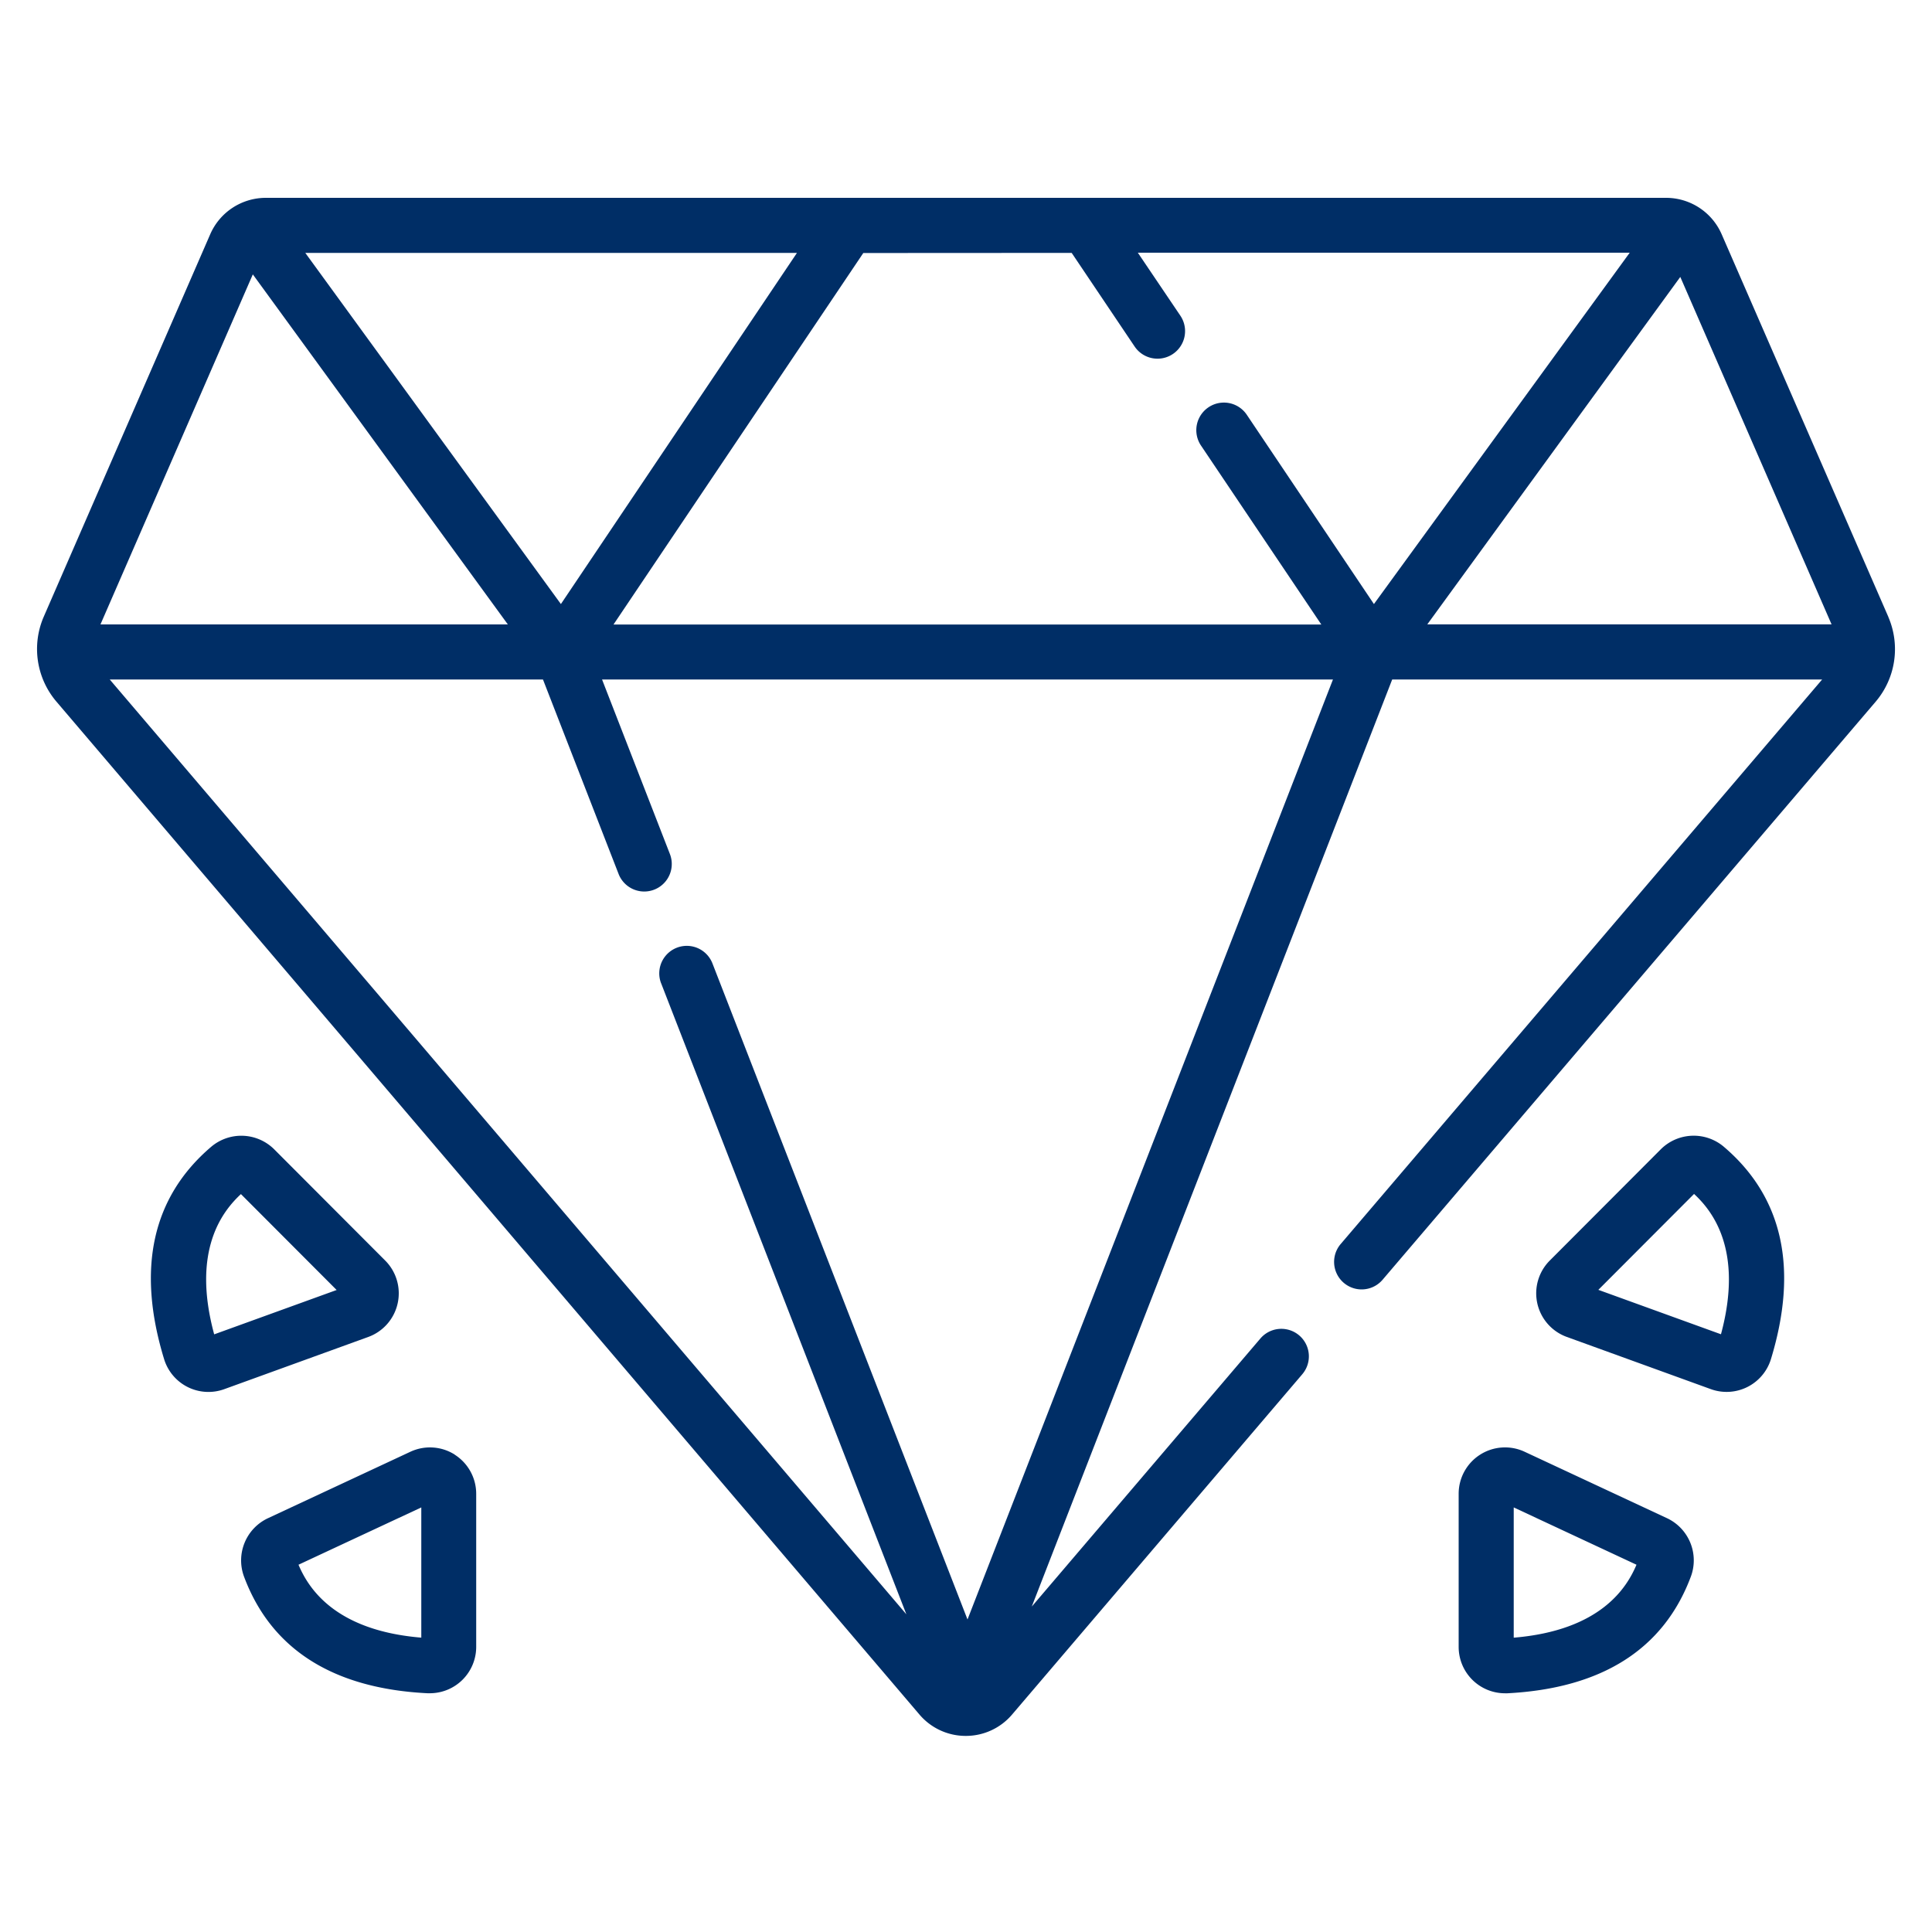 <svg xmlns="http://www.w3.org/2000/svg" xmlns:xlink="http://www.w3.org/1999/xlink" width="50" height="50" viewBox="0 0 50 50">
  <defs>
    <clipPath id="clip-path">
      <rect id="Rectángulo_965" data-name="Rectángulo 965" width="50" height="50" transform="translate(725 2619.5)" fill="none" stroke="#707070" stroke-width="1"/>
    </clipPath>
  </defs>
  <g id="Enmascarar_grupo_30" data-name="Enmascarar grupo 30" transform="translate(-725 -2619.5)" clip-path="url(#clip-path)">
    <g id="calidad" transform="translate(725.957 2581.033)">
      <path id="Trazado_119" data-name="Trazado 119" d="M47.915,54.436,43.6,44.531a1.57,1.57,0,0,0-1.44-.944H5.923a1.57,1.57,0,0,0-1.44.944L.171,54.437A2.1,2.1,0,0,0,.5,56.621L22.839,82.84a1.568,1.568,0,0,0,1.2.552h0a1.568,1.568,0,0,0,1.195-.551l7.512-8.809a.712.712,0,1,0-1.084-.925l-5.917,6.938,9.328-23.993H46.2l-12.46,14.61a.712.712,0,0,0,1.084.925L47.589,56.622a2.1,2.1,0,0,0,.325-2.185Zm-1.471.19H35.981l6.548-8.992Zm-30.29,9.291L22.5,80.246,1.883,56.052H13.095l1.957,5.033a.712.712,0,0,0,1.328-.516l-1.756-4.517H33.54L24.082,80.379,17.481,63.4a.712.712,0,0,0-1.328.516ZM26.778,45.012l1.63,2.424a.712.712,0,1,0,1.182-.8l-1.1-1.629H41.22L34.6,54.1l-3.291-4.9a.713.713,0,1,0-1.183.8l3.113,4.63H14.92l6.465-9.615ZM13.559,54.1,6.944,45.012H19.668ZM5.586,45.568l6.6,9.059H1.643Z" transform="translate(0 0)" fill="#002e66"/>
      <path id="Trazado_120" data-name="Trazado 120" d="M61.133,384.178a1.2,1.2,0,0,0-1.153-.075l-3.686,1.72a1.206,1.206,0,0,0-.619,1.507c.7,1.879,2.3,2.9,4.749,3.022l.061,0a1.2,1.2,0,0,0,1.2-1.2v-3.961a1.2,1.2,0,0,0-.556-1.013Zm-.869,4.735c-2.262-.187-2.932-1.307-3.178-1.887l3.178-1.483Z" transform="translate(-50.318 -308.064)" fill="#002e66"/>
      <path id="Trazado_121" data-name="Trazado 121" d="M37.41,303.419a1.2,1.2,0,0,0-.322-1.11l-2.873-2.879a1.206,1.206,0,0,0-1.627-.068c-1.527,1.3-1.939,3.149-1.223,5.495a1.2,1.2,0,0,0,1.559.78l3.724-1.35A1.2,1.2,0,0,0,37.41,303.419Zm-4.748.8c-.595-2.19.23-3.2.692-3.63l2.477,2.482Z" transform="translate(-28.076 -231.219)" fill="#002e66"/>
      <path id="Trazado_122" data-name="Trazado 122" d="M392.679,385.823l-3.686-1.72a1.2,1.2,0,0,0-1.709,1.089v3.961a1.2,1.2,0,0,0,1.2,1.2l.061,0c2.449-.127,4.047-1.144,4.749-3.022A1.206,1.206,0,0,0,392.679,385.823Zm-3.97,3.09v-3.37l3.177,1.483C391.641,387.606,390.971,388.726,388.709,388.914Z" transform="translate(-350.491 -308.064)" fill="#002e66"/>
      <path id="Trazado_123" data-name="Trazado 123" d="M413.27,299.361a1.206,1.206,0,0,0-1.627.068l-2.873,2.879a1.2,1.2,0,0,0,.441,1.978l3.724,1.35a1.2,1.2,0,0,0,1.559-.78C415.208,302.51,414.8,300.661,413.27,299.361Zm-.075,4.854-3.169-1.148,2.477-2.482C412.965,301.013,413.79,302.024,413.2,304.215Z" transform="translate(-369.618 -231.219)" fill="#002e66"/>
    </g>
  </g>
</svg>
